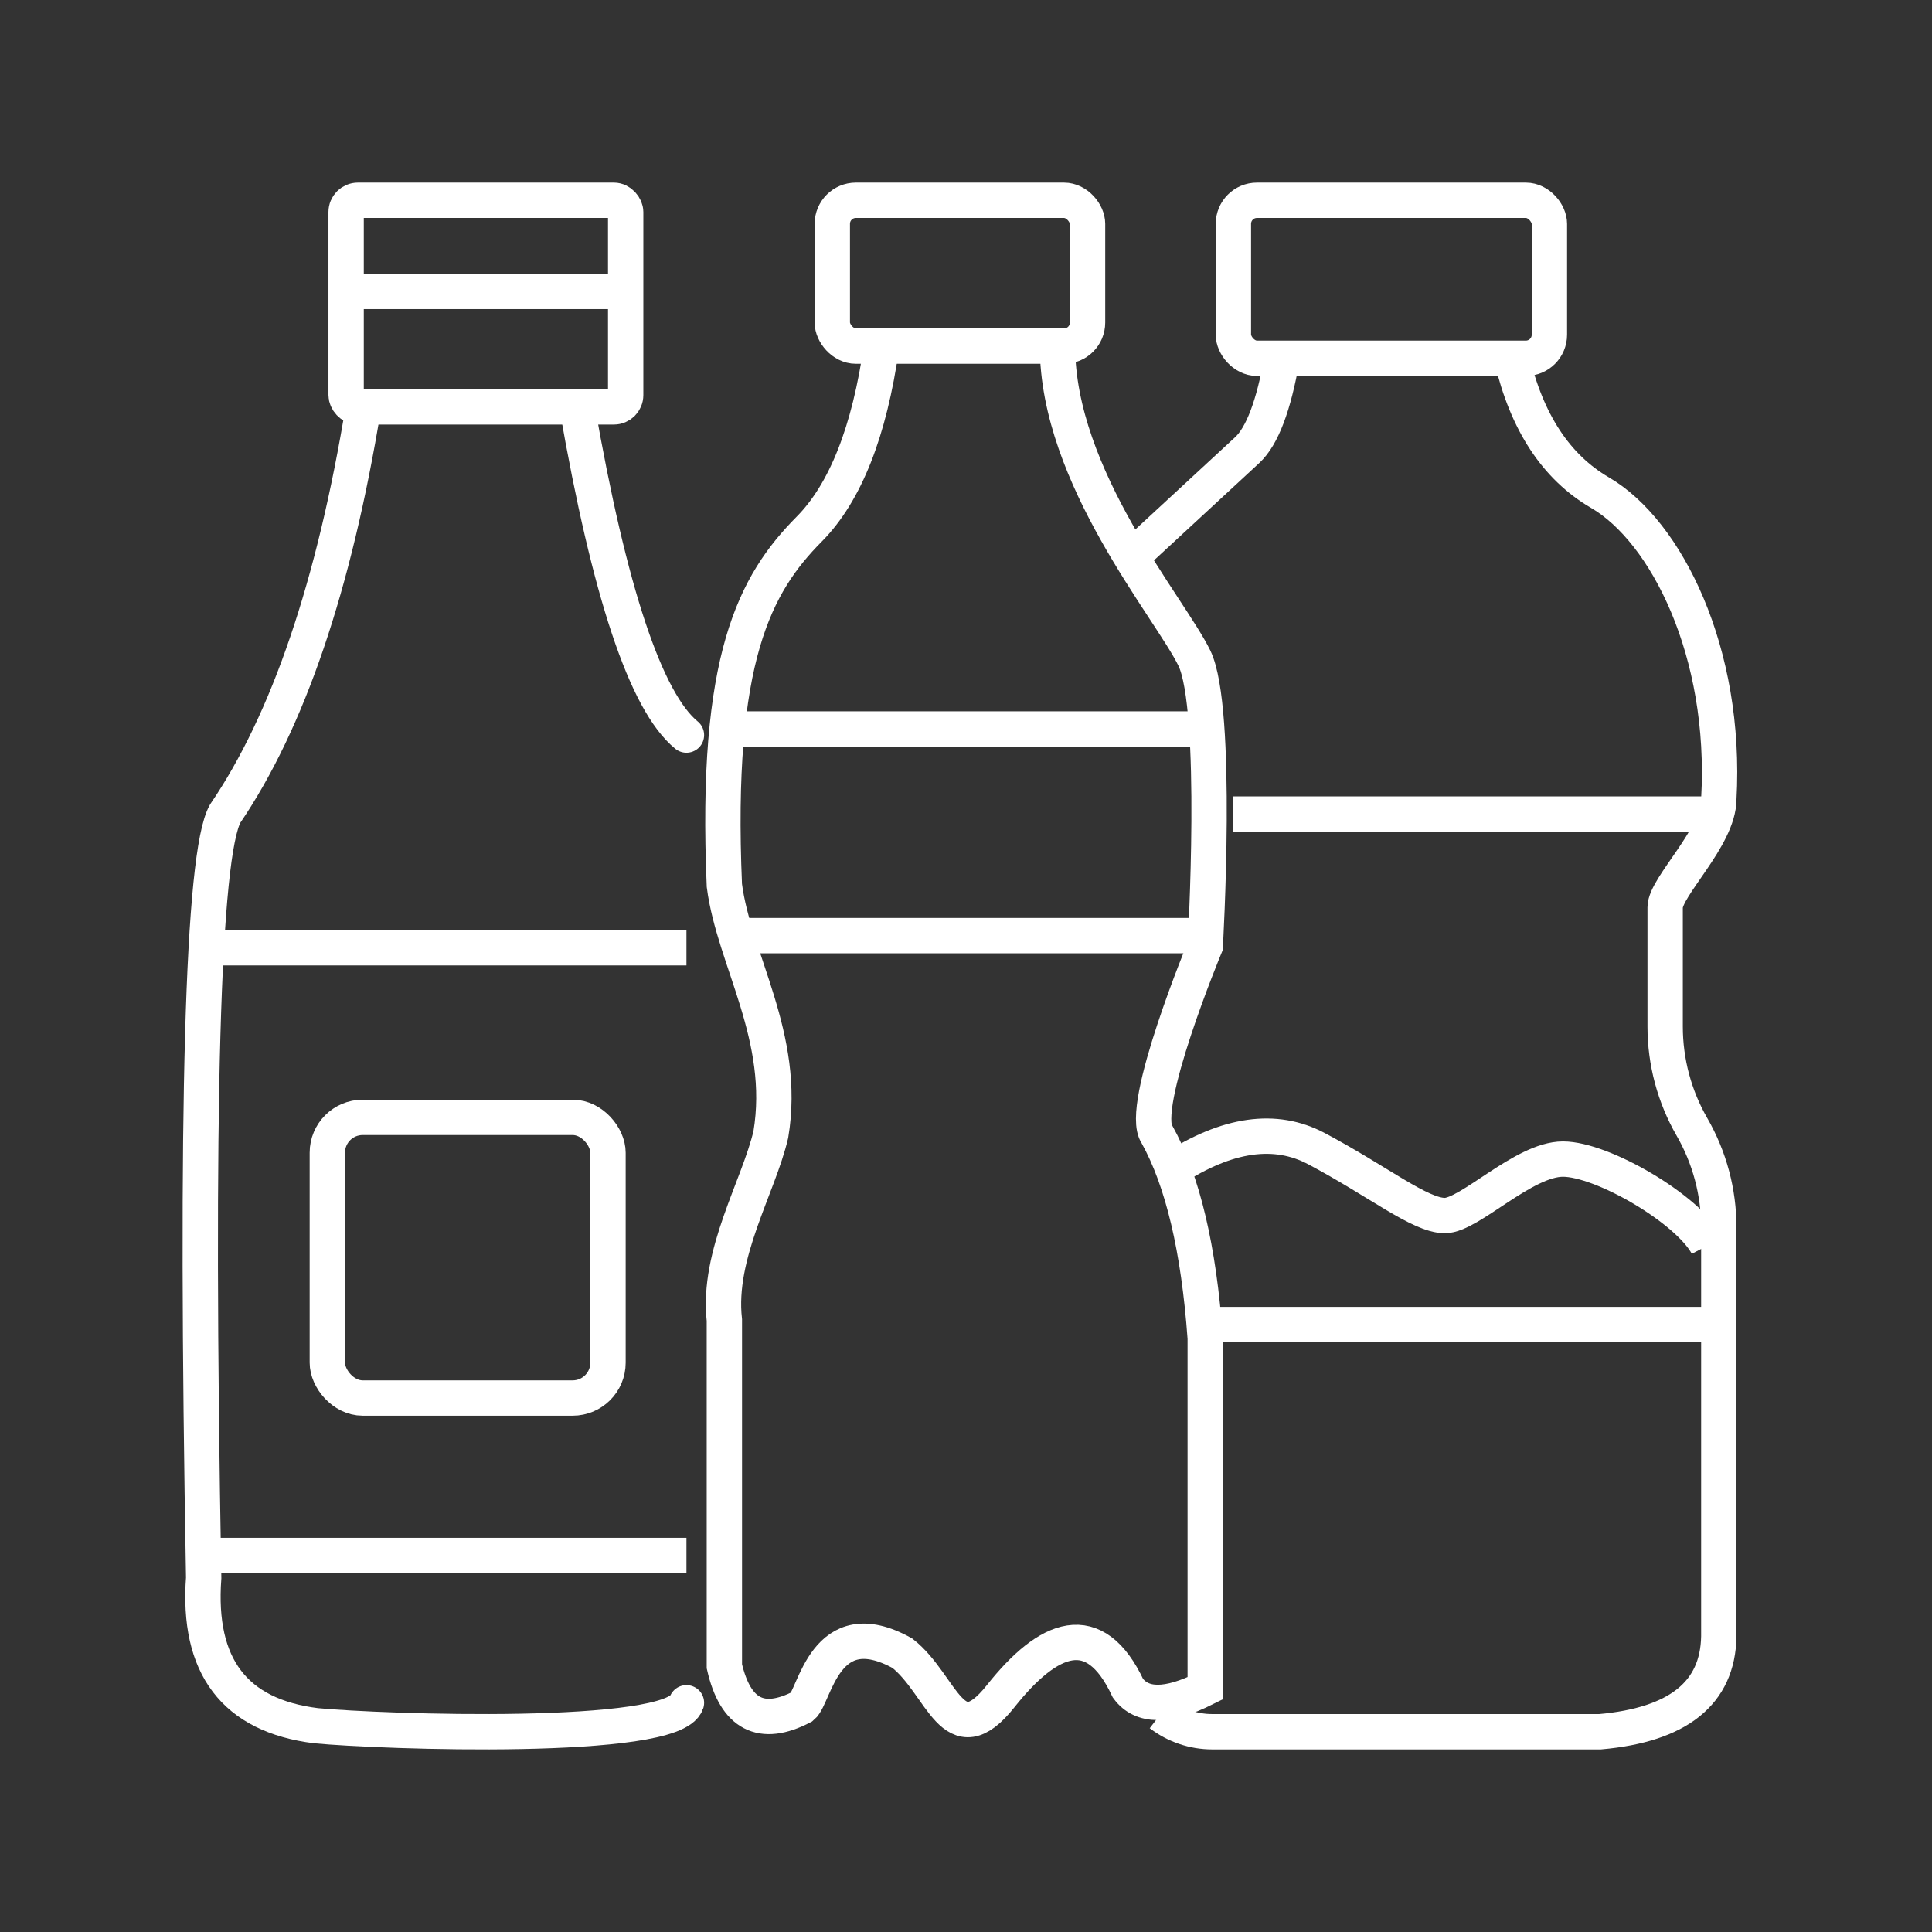<?xml version="1.0" encoding="UTF-8"?>
<svg width="164px" height="164px" viewBox="0 0 164 164" version="1.1" xmlns="http://www.w3.org/2000/svg" xmlns:xlink="http://www.w3.org/1999/xlink">
    <rect x="0" y="0" width="164" height="164" fill="#333333" stroke="none"/>
    <title>packaging-botles</title>
    <g id="packaging-botles" stroke="none" stroke-width="1" fill="none" fill-rule="evenodd">
        <g id="Group-6" transform="translate(17, 17)" stroke="#FFFFFF" stroke-width="3">
            <rect id="Rectangle" x="12.381" y="0" width="23.73" height="17.54" rx="1"></rect>
            <line x1="12.82" y1="7.738" x2="35.672" y2="7.738" id="Line-3" stroke-linecap="square"></line>
            <path d="M13.854,17.54 C11.369,32.707 7.456,44.216 2.116,52.064 C0.184,55.524 -0.425,77.148 0.29,116.937 C-0.264,124.444 2.914,128.628 9.825,129.489 C15.321,130.019 40.152,130.892 41.27,127.542" id="Path-112" stroke-linecap="round"></path>
            <path d="M31.984,17.54 C34.731,33.296 37.826,42.581 41.27,45.397" id="Path-113" stroke-linecap="round"></path>
            <line x1="0" y1="63.452" x2="41.27" y2="63.452" id="Path-114"></line>
            <rect id="Rectangle" x="10.786" y="77.849" width="23.825" height="23.825" rx="3"></rect>
            <line x1="1.032" y1="115.04" x2="41.27" y2="115.04" id="Path-115"></line>
            <rect id="Rectangle" x="53.651" y="0" width="21.667" height="12.381" rx="2"></rect>
            <path d="M57.834,12.381 C56.801,19.645 54.753,24.823 51.691,27.914 C47.097,32.551 43.659,38.847 44.489,58.162 C45.297,64.454 49.81,71.03 48.434,79.297 C47.4,83.741 43.858,89.455 44.489,95.062 C44.489,97.494 44.489,107.288 44.489,124.445 C45.425,128.538 47.628,129.68 51.1,127.874 C52.186,126.985 53.006,119.686 59.597,123.335 C63.005,126.013 63.877,132.104 67.942,126.982 C72.007,121.861 75.917,120.27 78.751,126.315 C79.935,127.911 82.12,127.911 85.307,126.315 L85.307,96.59 C84.76,88.991 83.395,83.227 81.212,79.297 C79.606,77.017 85.307,63.313 85.307,63.313 C85.307,63.313 86.482,43.173 84.385,38.866 C82.288,34.559 72.764,23.513 72.764,12.381" id="Path-116" stroke-linecap="round"></path>
            <path d="M79.444,29.921 C84.464,25.286 87.608,22.38 88.874,21.204 C90.141,20.027 91.125,17.43 91.825,13.413" id="Path-117"></path>
            <rect id="Rectangle" x="87.698" y="0" width="26.825" height="13.413" rx="2"></rect>
            <path d="M111.322,13.413 C112.596,18.851 115.097,22.655 118.826,24.824 C124.418,28.078 129.611,38.329 128.903,50.837 C128.903,54.059 124.348,58.266 124.348,60.023 C124.348,60.969 124.348,64.34 124.348,70.138 C124.348,73.13 125.133,76.07 126.626,78.664 C128.118,81.257 128.903,84.197 128.903,87.189 L128.903,102.635 L128.903,102.635 L128.903,121.917 C128.816,126.718 125.457,129.412 118.826,130 C107.852,130 96.878,130 85.905,130 C84.315,130 82.77,129.476 81.508,128.51 L81.508,128.51 L81.508,128.51" id="Path-118"></path>
            <line x1="87.698" y1="52.103" x2="128.968" y2="52.103" id="Path-119"></line>
            <path d="M82.54,82.239 C87.184,79.228 91.255,78.65 94.752,80.506 C99.999,83.289 103.541,86.184 105.647,86.184 C107.753,86.184 112.324,81.391 115.676,81.391 C119.027,81.391 126.289,85.631 127.937,88.73" id="Path-120"></path>
            <line x1="44.365" y1="44.881" x2="85.635" y2="44.881" id="Path-121"></line>
            <line x1="45.397" y1="62.421" x2="85.635" y2="62.421" id="Path-122"></line>
            <line x1="85.635" y1="95.437" x2="130" y2="95.437" id="Path-123"></line>
        </g>
    </g>
</svg>
